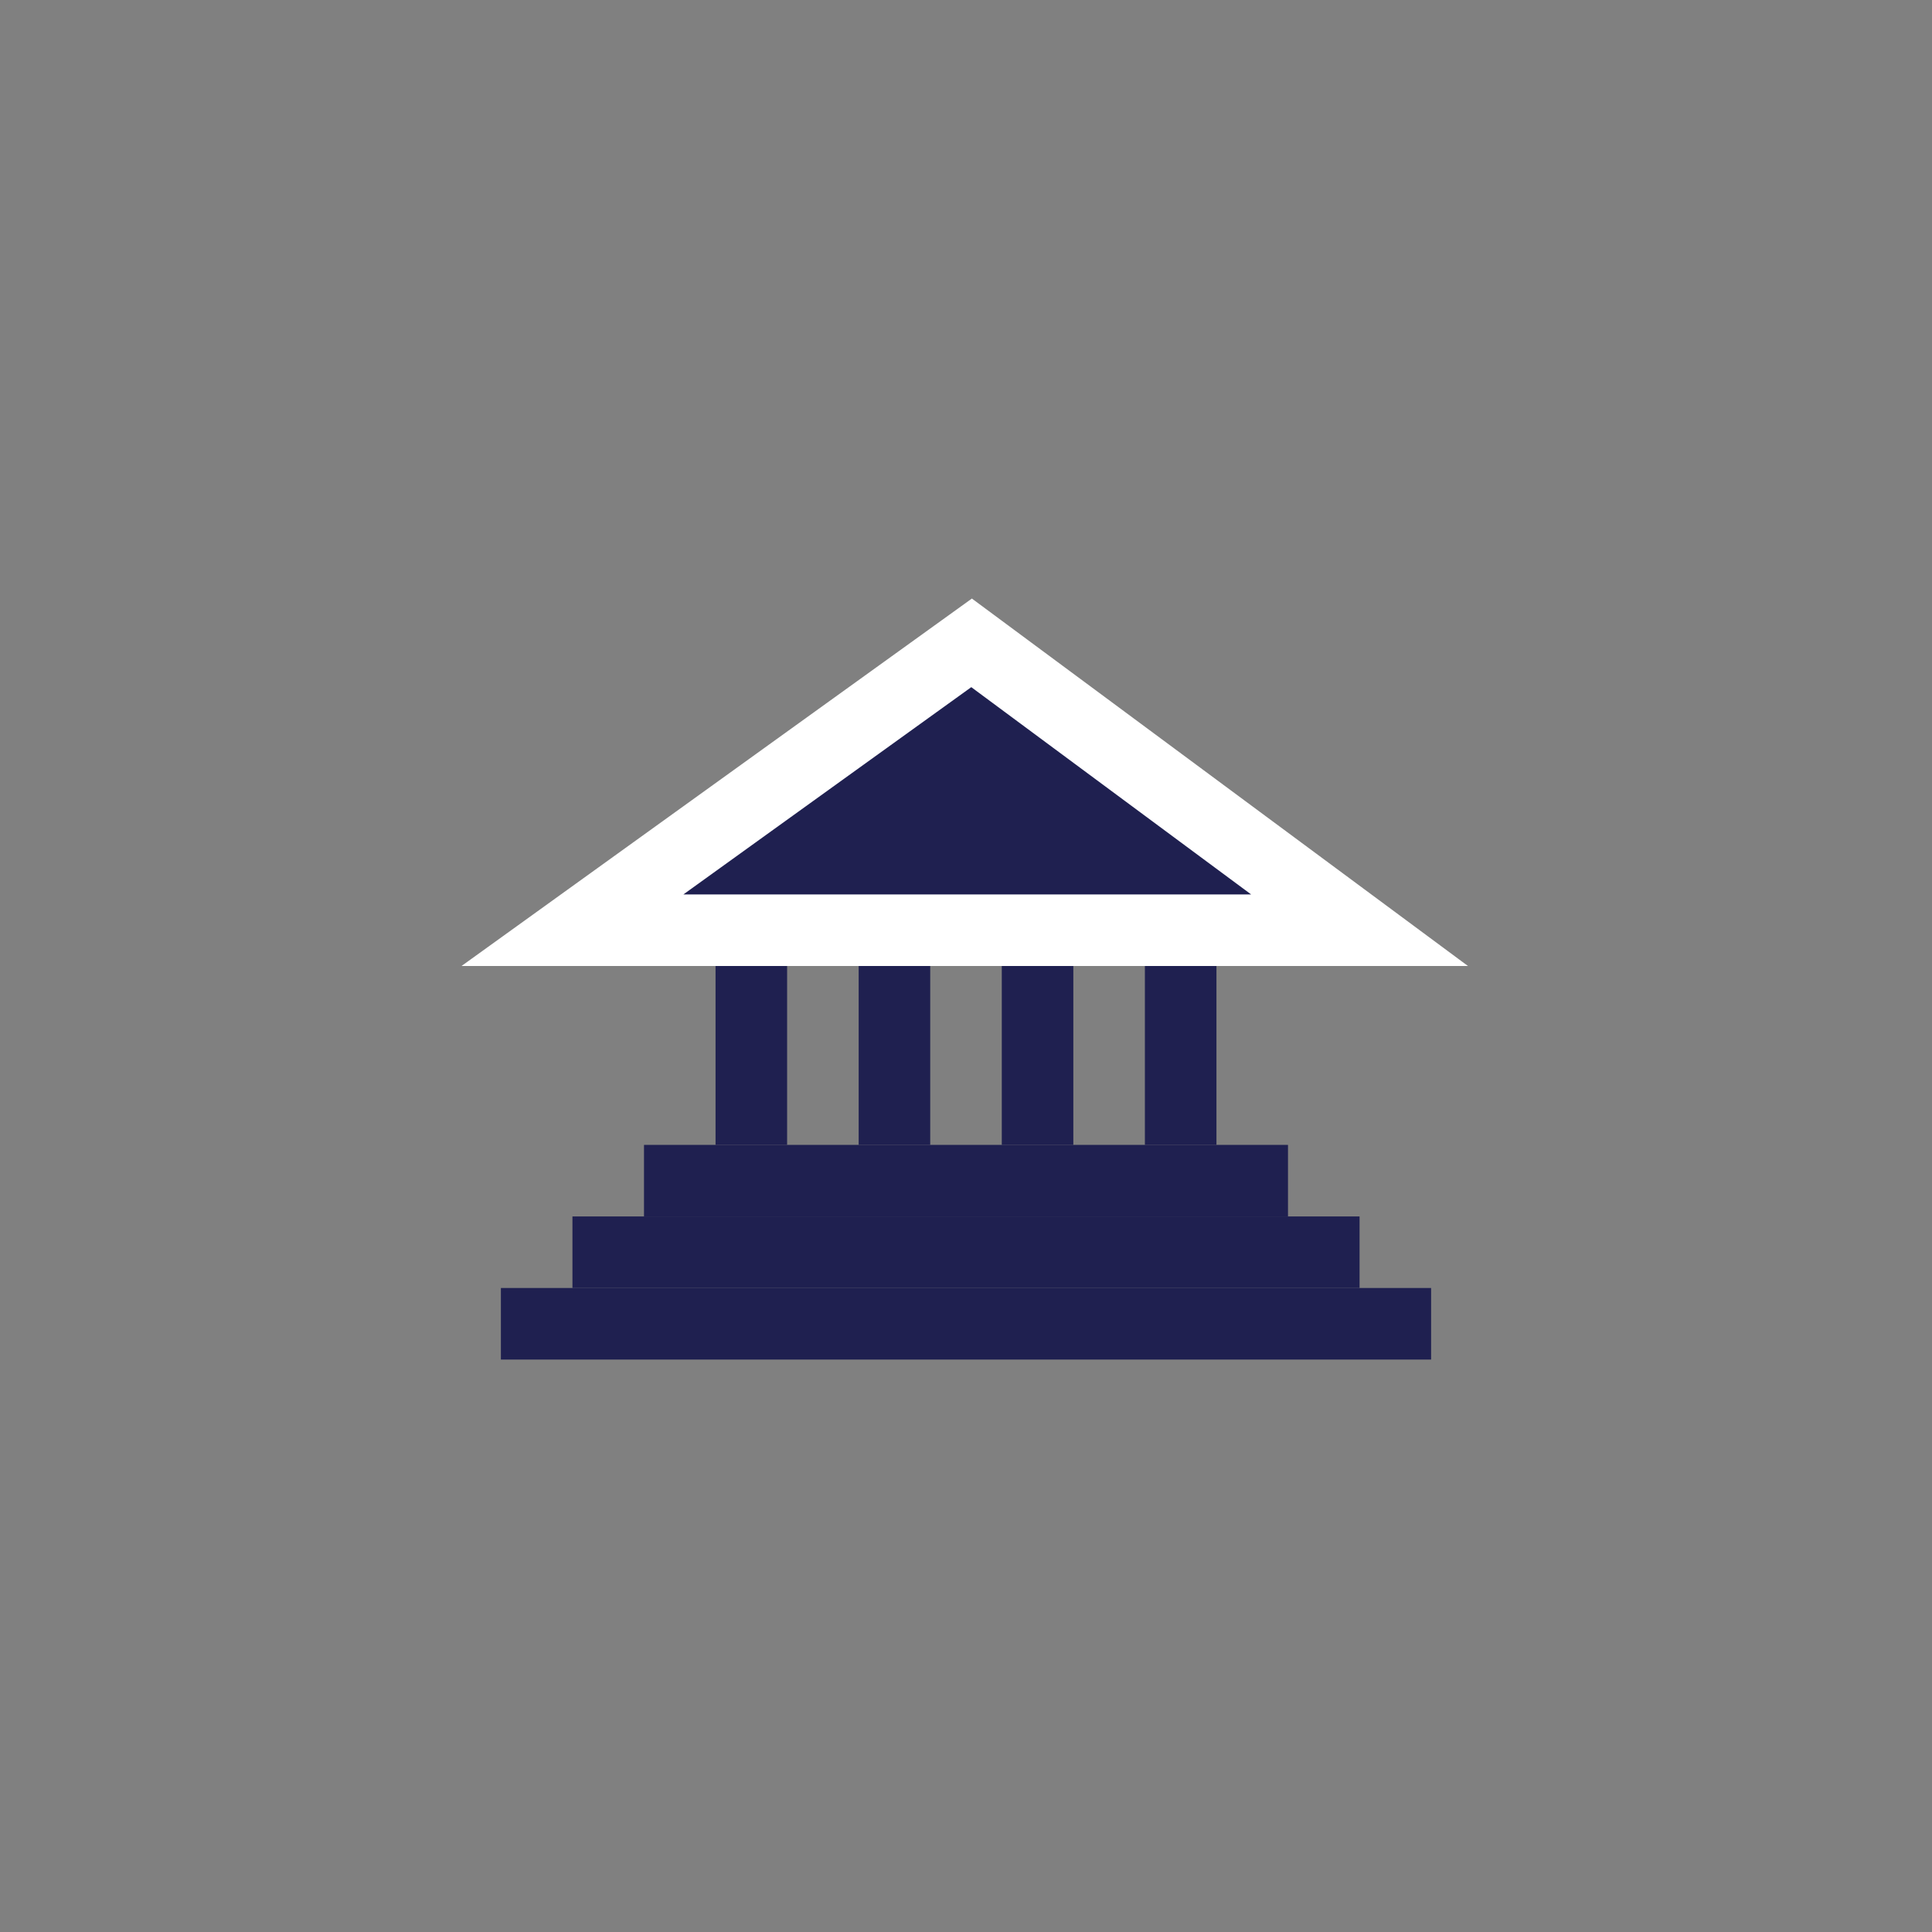 <?xml version="1.0" standalone="no"?>
<!-- Generator: Adobe Fireworks 10, Export SVG Extension by Aaron Beall (http://fireworks.abeall.com) . Version: 0.6.1  -->
<!DOCTYPE svg PUBLIC "-//W3C//DTD SVG 1.1//EN" "http://www.w3.org/Graphics/SVG/1.1/DTD/svg11.dtd">
<svg id="Untitled-Page%201" viewBox="0 0 27 27" style="background-color:#ffffff00" version="1.1"
	xmlns="http://www.w3.org/2000/svg" xmlns:xlink="http://www.w3.org/1999/xlink" xml:space="preserve"
	x="0px" y="0px" width="27px" height="27px"
>
	<rect x="0" y="0" width="27" height="27" fill="#808080" stroke="none"/>
	<g id="Layer%201">
		<g>
			<rect x="7" y="18" width="13" height="1" fill="#1f2050"/>
			<rect x="8" y="17" width="11" height="1" fill="#1f2050"/>
			<rect x="9" y="16" width="9" height="1" fill="#1f2050"/>
			<rect x="16" y="13" width="1" height="3" fill="#1f2050"/>
			<rect x="14" y="13" width="1" height="3" fill="#1f2050"/>
			<rect x="12" y="13" width="1" height="3" fill="#1f2050"/>
			<rect x="10" y="13" width="1" height="3" fill="#1f2050"/>
			<path d="M 19 13 L 8 13 L 13.578 8.984 L 19 13 Z" stroke="#ffffff00" stroke-width="1" fill="#1f2050"/>
		</g>
	</g>
</svg>